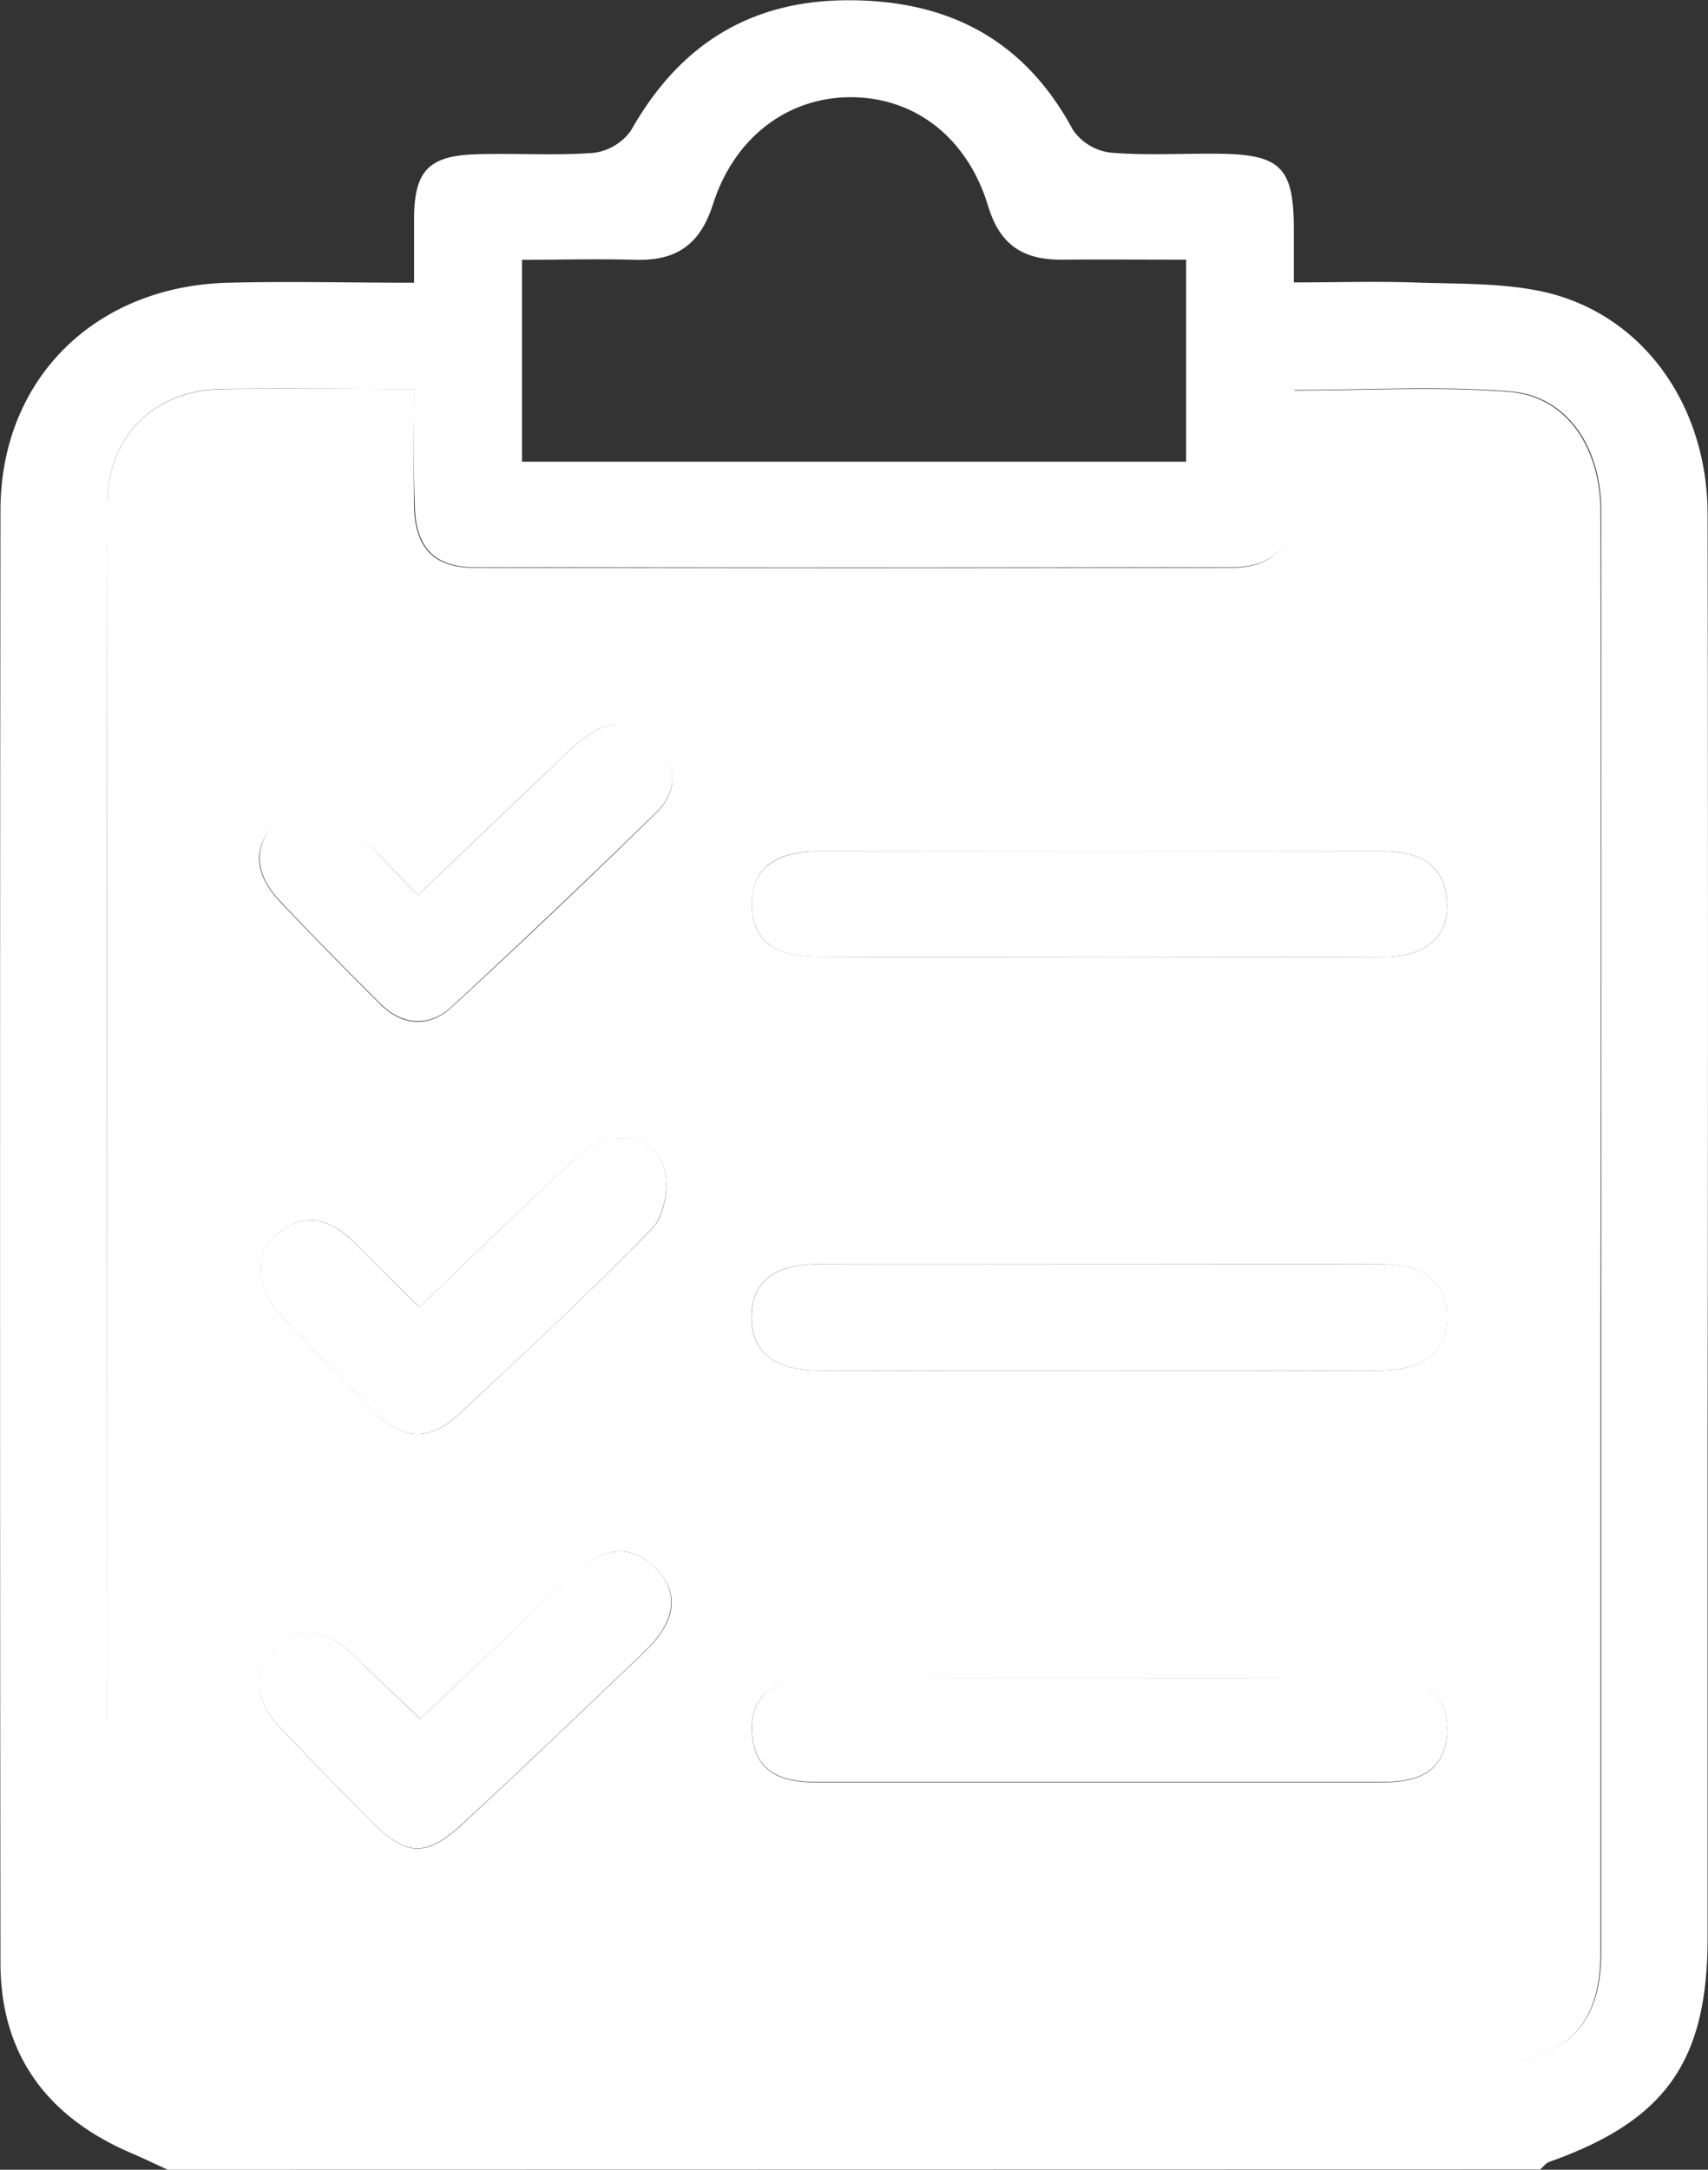 <svg id="Layer_1" data-name="Layer 1" xmlns="http://www.w3.org/2000/svg" viewBox="0 0 259.19 329.13"><rect x="0" y="0" width="259.19" height="329.13" fill="#333333" stroke="none"/><defs><style>.cls-1{fill:#fff;}</style></defs><title>order</title><path class="cls-1" d="M28.05,330.74c-1.89-.86-3.75-1.76-5.65-2.57C9.76,322.72,2.68,313.3,2.66,299.38Q2.54,189.21,2.66,79C2.69,59.12,17,45,37.23,44.5c9.15-.24,18.31,0,28.2,0,0-3.78,0-6.93,0-10.07.09-6.84,2.23-9.17,9.21-9.41,6-.21,12,.23,18-.22a8.21,8.21,0,0,0,5.72-3.42c7.26-12.86,17.92-19.69,32.83-19.73,15.2-.05,26.81,5.9,34.19,19.62A8.16,8.16,0,0,0,171,24.75c5.52.48,11.12.11,16.68.18,9.27.12,11.23,2.14,11.25,11.37,0,2.34,0,4.68,0,8.15,6.16,0,12-.18,17.91,0,6.82.26,13.85,0,20.4,1.52,14.82,3.54,24.45,17.23,24.48,33.66q.11,69.69,0,139.4,0,38.24,0,76.45c0,18.81-6.37,27.81-24,34.06-.54.19-.94.76-1.41,1.16ZM65.43,60.62c-10.43,0-19.85-.13-29.25,0-10.26.19-17.3,7.2-17.31,17.49q-.11,110.84,0,221.66c0,7.41,4,12.48,11.38,14.2a44.48,44.48,0,0,0,10.18,1q91.88.09,183.75,0a47.14,47.14,0,0,0,6.4-.3c10.56-1.5,15-6.54,15-17.09q0-47.87,0-95.73,0-61.35,0-122.71c0-9.7-5.17-17.44-13.72-18.15-10.75-.89-21.63-.22-32.86-.22,0,6.19.1,11.73,0,17.27-.14,6.35-3.15,9.59-9.41,9.61q-57.49.12-115,0c-6.05,0-8.89-3-9.05-9.19C65.32,72.81,65.43,67.07,65.43,60.62ZM182.58,41c-6.81,0-12.78-.05-18.75,0s-9.49-2.18-11.3-8.16c-3.15-10.34-11-16.32-20.47-16.48-9.63-.17-18,5.88-21.3,16.31-2,6.21-5.69,8.53-11.83,8.35-5.67-.16-11.36,0-17.12,0V71.65H182.58Z" transform="translate(-2.59 -1.61)"/><path class="cls-1" d="M65.43,60.62c0,6.45-.11,12.19,0,17.92.16,6.15,3,9.18,9.05,9.19q57.51.12,115,0c6.26,0,9.27-3.26,9.41-9.61.13-5.54,0-11.08,0-17.27,11.23,0,22.11-.67,32.86.22,8.55.71,13.72,8.45,13.72,18.15q.06,61.35,0,122.71,0,47.87,0,95.73c0,10.55-4.42,15.59-15,17.09a47.14,47.14,0,0,1-6.4.3q-91.87,0-183.75,0a44.48,44.48,0,0,1-10.18-1c-7.35-1.72-11.38-6.79-11.38-14.2Q18.8,189,18.87,78.14c0-10.29,7.05-17.3,17.31-17.49C45.58,60.49,55,60.62,65.43,60.62Zm104,132.73c-14.12,0-28.23,0-42.35,0-6.92,0-10.26,2.57-10.45,7.7-.21,5.46,3.26,8.45,10.39,8.46q42.35.1,84.68,0c7.17,0,10.65-3,10.47-8.39-.17-5.11-3.56-7.74-10.4-7.77C197.67,193.31,183.56,193.35,169.45,193.35Zm-.15-46.57c14.33,0,28.65.05,43,0,6.67,0,10.16-2.95,9.91-8.2-.3-6.1-4.45-7.8-9.68-7.81q-43,0-85.94,0c-6.76,0-10,2.95-9.91,8.21s3.44,7.76,10.33,7.79C141.09,146.82,155.19,146.78,169.3,146.78Zm.47,109.45c-14.35,0-28.71,0-43.06,0-6.85,0-10.24,2.68-10,8,.25,6.15,4.31,7.75,9.65,7.75q43.07,0,86.13,0c5.31,0,9.43-1.53,9.72-7.68.25-5.32-3.13-8-10-8C198.06,256.2,183.92,256.23,169.77,256.23ZM66,137.42c-3.44-3.58-6.5-6.83-9.63-10-3.6-3.67-7.79-5.06-11.8-1.14s-3.14,8.19.4,12c5,5.3,10.09,10.46,15.24,15.59,3.4,3.4,7.45,3.71,10.9.55q15.8-14.53,31.14-29.58c3.21-3.13,3.07-7.07.12-10.37S95.68,110.6,92,113a38.64,38.64,0,0,0-5.28,4.65C79.87,124.13,73.1,130.61,66,137.42Zm.25,62.47c-3.6-3.57-6.68-6.53-9.66-9.58-3.58-3.66-7.5-5.11-11.86-1.57-3.64,2.94-3.4,8.2.54,12.43,4.66,5,9.53,9.83,14.29,14.74,4,4.13,8.3,4.29,12.41.47C82,207.06,92,197.76,101.55,188c1.87-1.92,2.65-6.46,1.82-9.13-1.69-5.39-8.44-6.12-13.23-1.71C82.13,184.5,74.35,192.13,66.22,199.89Zm.15,62.48c-3.8-3.61-7.1-6.66-10.31-9.8-3.55-3.5-7.64-4.45-11.37-1-3.95,3.66-3.41,8.06.2,11.9,4.54,4.83,9.19,9.57,13.86,14.28,5.5,5.55,8.43,5.72,14.17.4,9.26-8.57,18.38-17.3,27.5-26,4.87-4.67,5.33-9,1.54-12.74s-7.94-3.21-12.85,1.42C81.48,248,73.91,255.21,66.37,262.37Z" transform="translate(-2.59 -1.61)"/><path class="cls-1" d="M169.45,193.35c14.11,0,28.22,0,42.34,0,6.84,0,10.23,2.66,10.4,7.77.18,5.43-3.3,8.38-10.47,8.39q-42.34.09-84.68,0c-7.13,0-10.6-3-10.39-8.46.19-5.13,3.53-7.67,10.45-7.7C141.22,193.31,155.33,193.35,169.45,193.35Z" transform="translate(-2.59 -1.61)"/><path class="cls-1" d="M169.3,146.78c-14.11,0-28.21,0-42.32,0-6.89,0-10.21-2.61-10.33-7.79s3.15-8.19,9.91-8.21q43-.12,85.94,0c5.23,0,9.38,1.71,9.68,7.81.25,5.25-3.24,8.16-9.91,8.2C198,146.83,183.63,146.78,169.3,146.78Z" transform="translate(-2.59 -1.61)"/><path class="cls-1" d="M169.77,256.23c14.15,0,28.29,0,42.43,0,6.84,0,10.22,2.72,10,8-.29,6.15-4.41,7.68-9.72,7.68q-43.06,0-86.13,0c-5.34,0-9.4-1.6-9.65-7.75-.2-5.29,3.19-8,10-8C141.06,256.2,155.42,256.23,169.77,256.23Z" transform="translate(-2.59 -1.61)"/><path class="cls-1" d="M66,137.42c7.13-6.81,13.9-13.29,20.7-19.74A38.64,38.64,0,0,1,92,113c3.73-2.43,7.49-1.89,10.39,1.37s3.09,7.24-.12,10.37q-15.37,15-31.14,29.58c-3.45,3.16-7.5,2.85-10.9-.55-5.15-5.13-10.26-10.29-15.24-15.59-3.54-3.76-4.26-8.17-.4-12s8.2-2.53,11.8,1.14C59.47,130.59,62.53,133.84,66,137.42Z" transform="translate(-2.59 -1.61)"/><path class="cls-1" d="M66.22,199.89c8.13-7.76,15.91-15.39,23.92-22.77,4.79-4.41,11.54-3.68,13.23,1.71.83,2.67,0,7.21-1.82,9.13C92,197.76,82,207.06,71.94,216.38c-4.11,3.82-8.41,3.66-12.41-.47-4.76-4.91-9.63-9.73-14.29-14.74-3.94-4.23-4.18-9.49-.54-12.43,4.36-3.54,8.28-2.09,11.86,1.57C59.54,193.36,62.62,196.32,66.22,199.89Z" transform="translate(-2.59 -1.61)"/><path class="cls-1" d="M66.37,262.37c7.54-7.16,15.11-14.39,22.74-21.58,4.91-4.63,9.14-5.06,12.85-1.42s3.33,8.07-1.54,12.74c-9.12,8.73-18.24,17.46-27.5,26-5.74,5.32-8.67,5.15-14.17-.4-4.67-4.71-9.32-9.45-13.86-14.28-3.61-3.84-4.15-8.24-.2-11.9,3.73-3.44,7.82-2.49,11.37,1C59.27,255.71,62.57,258.76,66.37,262.37Z" transform="translate(-2.59 -1.61)"/></svg>
